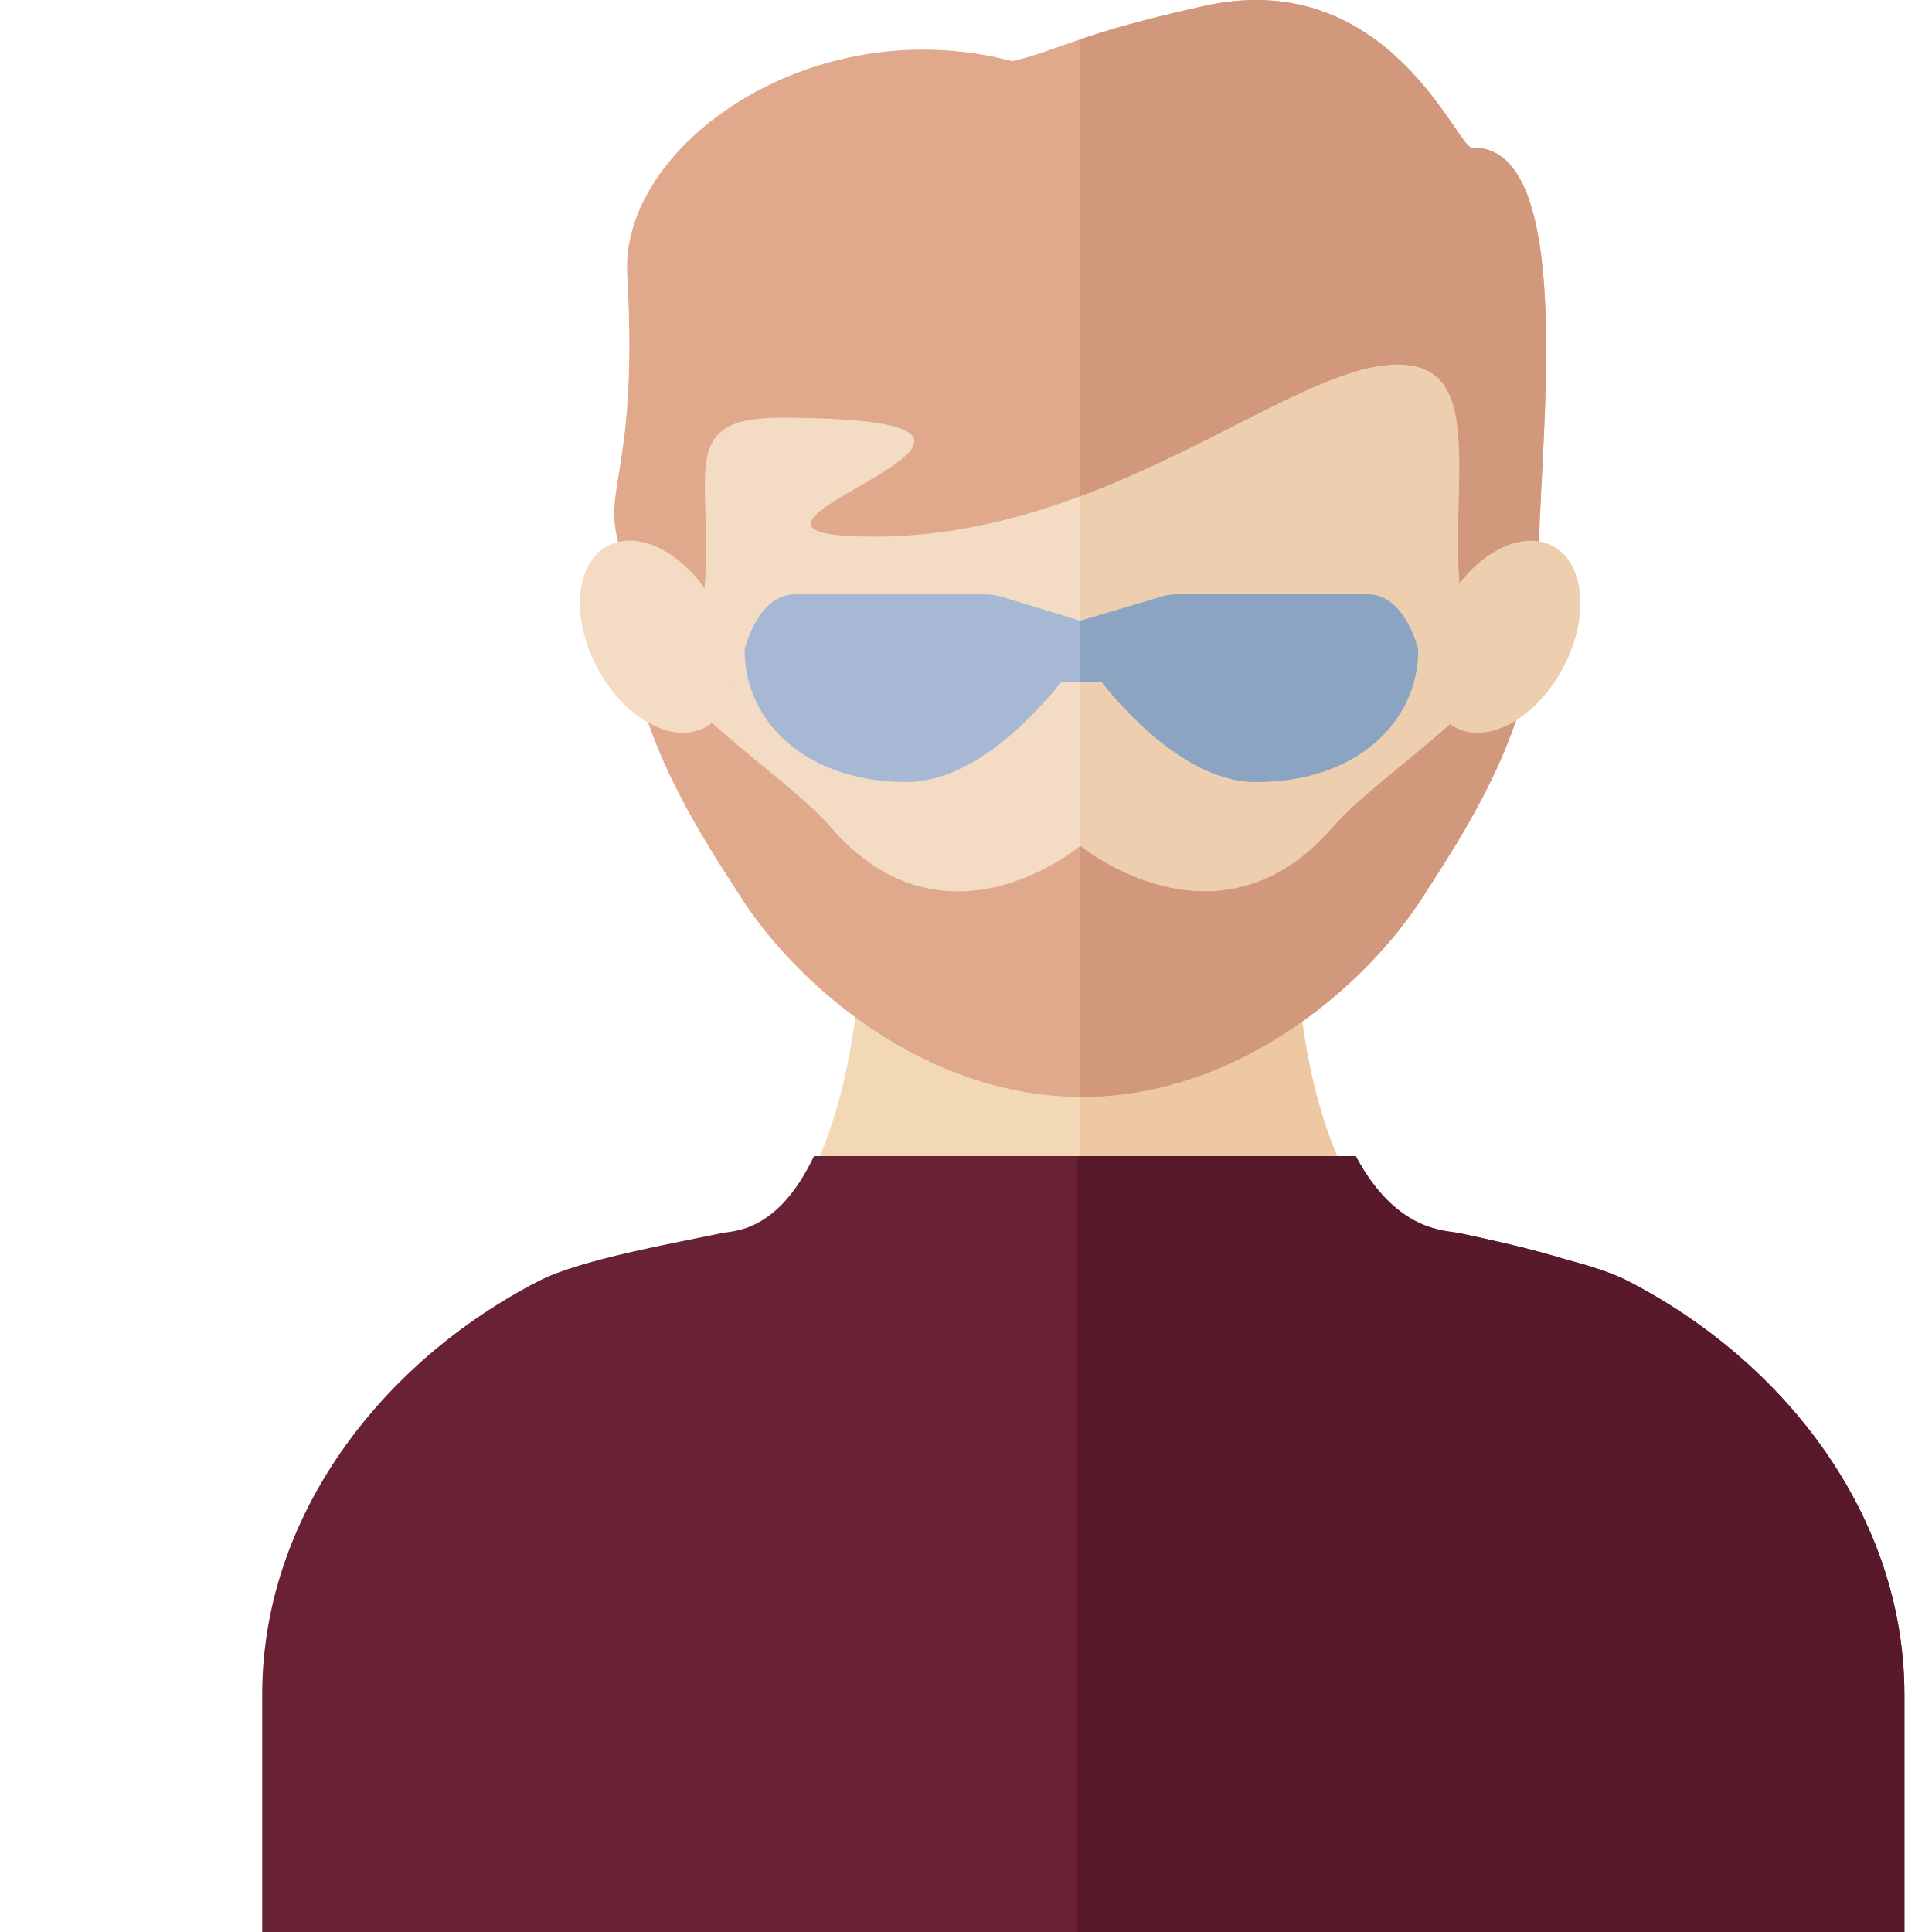<svg width="50" height="50" viewBox="0 0 102 140" fill="none" xmlns="http://www.w3.org/2000/svg">
<path d="M100.251 99.804C91.029 96.979 74.829 94.842 74.829 65.397H60.388H57.917H43.476C43.476 94.842 27.276 96.979 18.053 99.804C18.053 119.832 52.059 120.448 57.917 122.315V122.965C57.917 122.965 58.372 122.885 59.152 122.677C59.932 122.885 60.388 122.965 60.388 122.965V122.315C66.245 120.448 100.251 119.832 100.251 99.804Z" fill="#F3D8B6"/>
<path d="M74.829 65.397H60.388H59.276V122.709C59.978 122.892 60.388 122.964 60.388 122.964V122.314C66.245 120.448 100.252 119.832 100.252 99.804C91.029 96.979 74.829 94.842 74.829 65.397Z" fill="#EEC8A2"/>
<path d="M59.277 74.767C45.714 74.767 35.361 64.992 30.722 57.661C26.083 50.331 22.873 24.07 32.866 12.463C42.652 1.096 59.277 6.612 59.277 6.612C59.277 6.612 75.901 1.096 85.688 12.463C95.68 24.07 92.469 50.331 87.829 57.661C83.189 64.992 72.838 74.767 59.277 74.767Z" fill="#F3DBC4"/>
<path d="M85.688 12.463C75.901 1.097 59.277 6.612 59.277 6.612H59.276V74.767H59.277C72.838 74.767 83.189 64.992 87.83 57.662C92.469 50.331 95.68 24.071 85.688 12.463Z" fill="#EDCEAE"/>
<path d="M87.661 10.707C86.595 10.74 81.594 -2.529 68.254 0.431C59.096 2.463 57.94 3.568 54.362 4.432C39.832 0.62 25.935 10.551 26.451 19.86C27.32 35.534 24.09 35.295 26.305 40.77C28.52 46.245 30.488 50.667 30.488 50.667C30.488 50.667 30.98 52.174 31.964 43.541C32.948 34.907 29.64 30.273 37.466 30.273C63.38 30.273 27.735 38.887 44.359 38.887C60.856 38.887 73.608 27.309 81.373 26.468C89.137 25.625 85.891 34.907 86.875 43.541C87.859 52.174 88.351 50.667 88.351 50.667C88.351 50.667 92.758 46.561 92.534 40.77C92.282 34.236 95.681 10.452 87.661 10.707Z" fill="#E1A98C"/>
<path d="M87.662 10.707C86.595 10.741 81.594 -2.529 68.254 0.431C63.724 1.436 61.153 2.214 59.276 2.849V35.957C68.65 32.468 76.144 27.034 81.373 26.468C89.138 25.625 85.891 34.907 86.875 43.541C87.859 52.174 88.351 50.667 88.351 50.667C88.351 50.667 92.758 46.561 92.534 40.77C92.282 34.236 95.681 10.452 87.662 10.707Z" fill="#D2987B"/>
<path d="M80.108 43.067H66.428C65.843 43.067 65.264 43.17 64.733 43.369L59.361 45.006L53.989 43.369C53.458 43.17 52.879 43.067 52.294 43.067H38.615C35.893 43.067 34.954 47.073 34.954 47.073C34.954 52.372 39.494 56.668 46.69 56.668C51.078 56.668 55.291 52.676 57.88 49.446H60.844C63.433 52.676 67.646 56.668 72.033 56.668C79.229 56.668 83.77 52.372 83.77 47.073C83.769 47.073 82.83 43.067 80.108 43.067Z" fill="#A7B8D4"/>
<path d="M80.108 43.067H66.428C65.843 43.067 65.264 43.17 64.733 43.369L59.279 44.981V49.446H60.843C63.432 52.676 67.645 56.668 72.033 56.668C79.229 56.668 83.769 52.372 83.769 47.073C83.769 47.073 82.83 43.067 80.108 43.067Z" fill="#8AA4C2"/>
<path d="M98.939 92.815C97.852 92.254 96.263 91.742 94.515 91.28C91.901 90.475 88.958 89.825 86.711 89.35C85.778 89.15 82.193 89.307 79.242 83.776H39.984C37.352 89.328 34.148 89.174 33.323 89.35C29.788 90.097 23.046 91.276 20.061 92.815C8.585 98.714 0 109.932 0 122.799V140H118.552H119V122.799C119 109.932 110.415 98.714 98.939 92.815Z" fill="#682234"/>
<path d="M98.939 92.815C97.852 92.254 96.263 91.742 94.515 91.28C91.901 90.475 88.958 89.825 86.711 89.35C85.778 89.15 82.193 89.307 79.242 83.776H59.052V140H118.552H119V122.799C118.999 109.932 110.414 98.714 98.939 92.815Z" fill="#581A2B"/>
<path d="M92.218 43.404C91.86 49.639 81.139 55.803 77.595 59.92C69.294 69.562 59.276 61.296 59.276 61.296C59.276 61.296 49.481 69.562 41.18 59.92C37.636 55.804 26.916 49.641 26.558 43.407C25.97 52.228 32.321 61.281 34.651 64.962C38.59 71.186 47.874 79.485 59.389 79.485C70.902 79.485 80.185 71.186 84.125 64.962C86.454 61.281 92.806 52.226 92.218 43.404Z" fill="#E1A98C"/>
<path d="M92.218 43.404C91.86 49.639 81.139 55.803 77.595 59.92C69.294 69.562 59.276 61.296 59.276 61.296V79.483C59.313 79.483 59.351 79.485 59.388 79.485C70.901 79.485 80.185 71.186 84.124 64.962C86.454 61.281 92.806 52.226 92.218 43.404Z" fill="#D2987B"/>
<path d="M94.632 47.644C96.293 43.891 95.562 40.175 92.999 39.344C90.435 38.512 87.01 40.881 85.348 44.634C83.687 48.387 84.418 52.103 86.982 52.934C89.545 53.766 92.971 51.397 94.632 47.644Z" fill="#EDCEAE"/>
<path d="M23.916 47.644C25.578 51.397 29.003 53.765 31.567 52.934C34.131 52.103 34.862 48.386 33.2 44.633C31.539 40.88 28.114 38.512 25.55 39.343C22.986 40.174 22.255 43.891 23.916 47.644Z" fill="#F3DBC4"/>
</svg>
